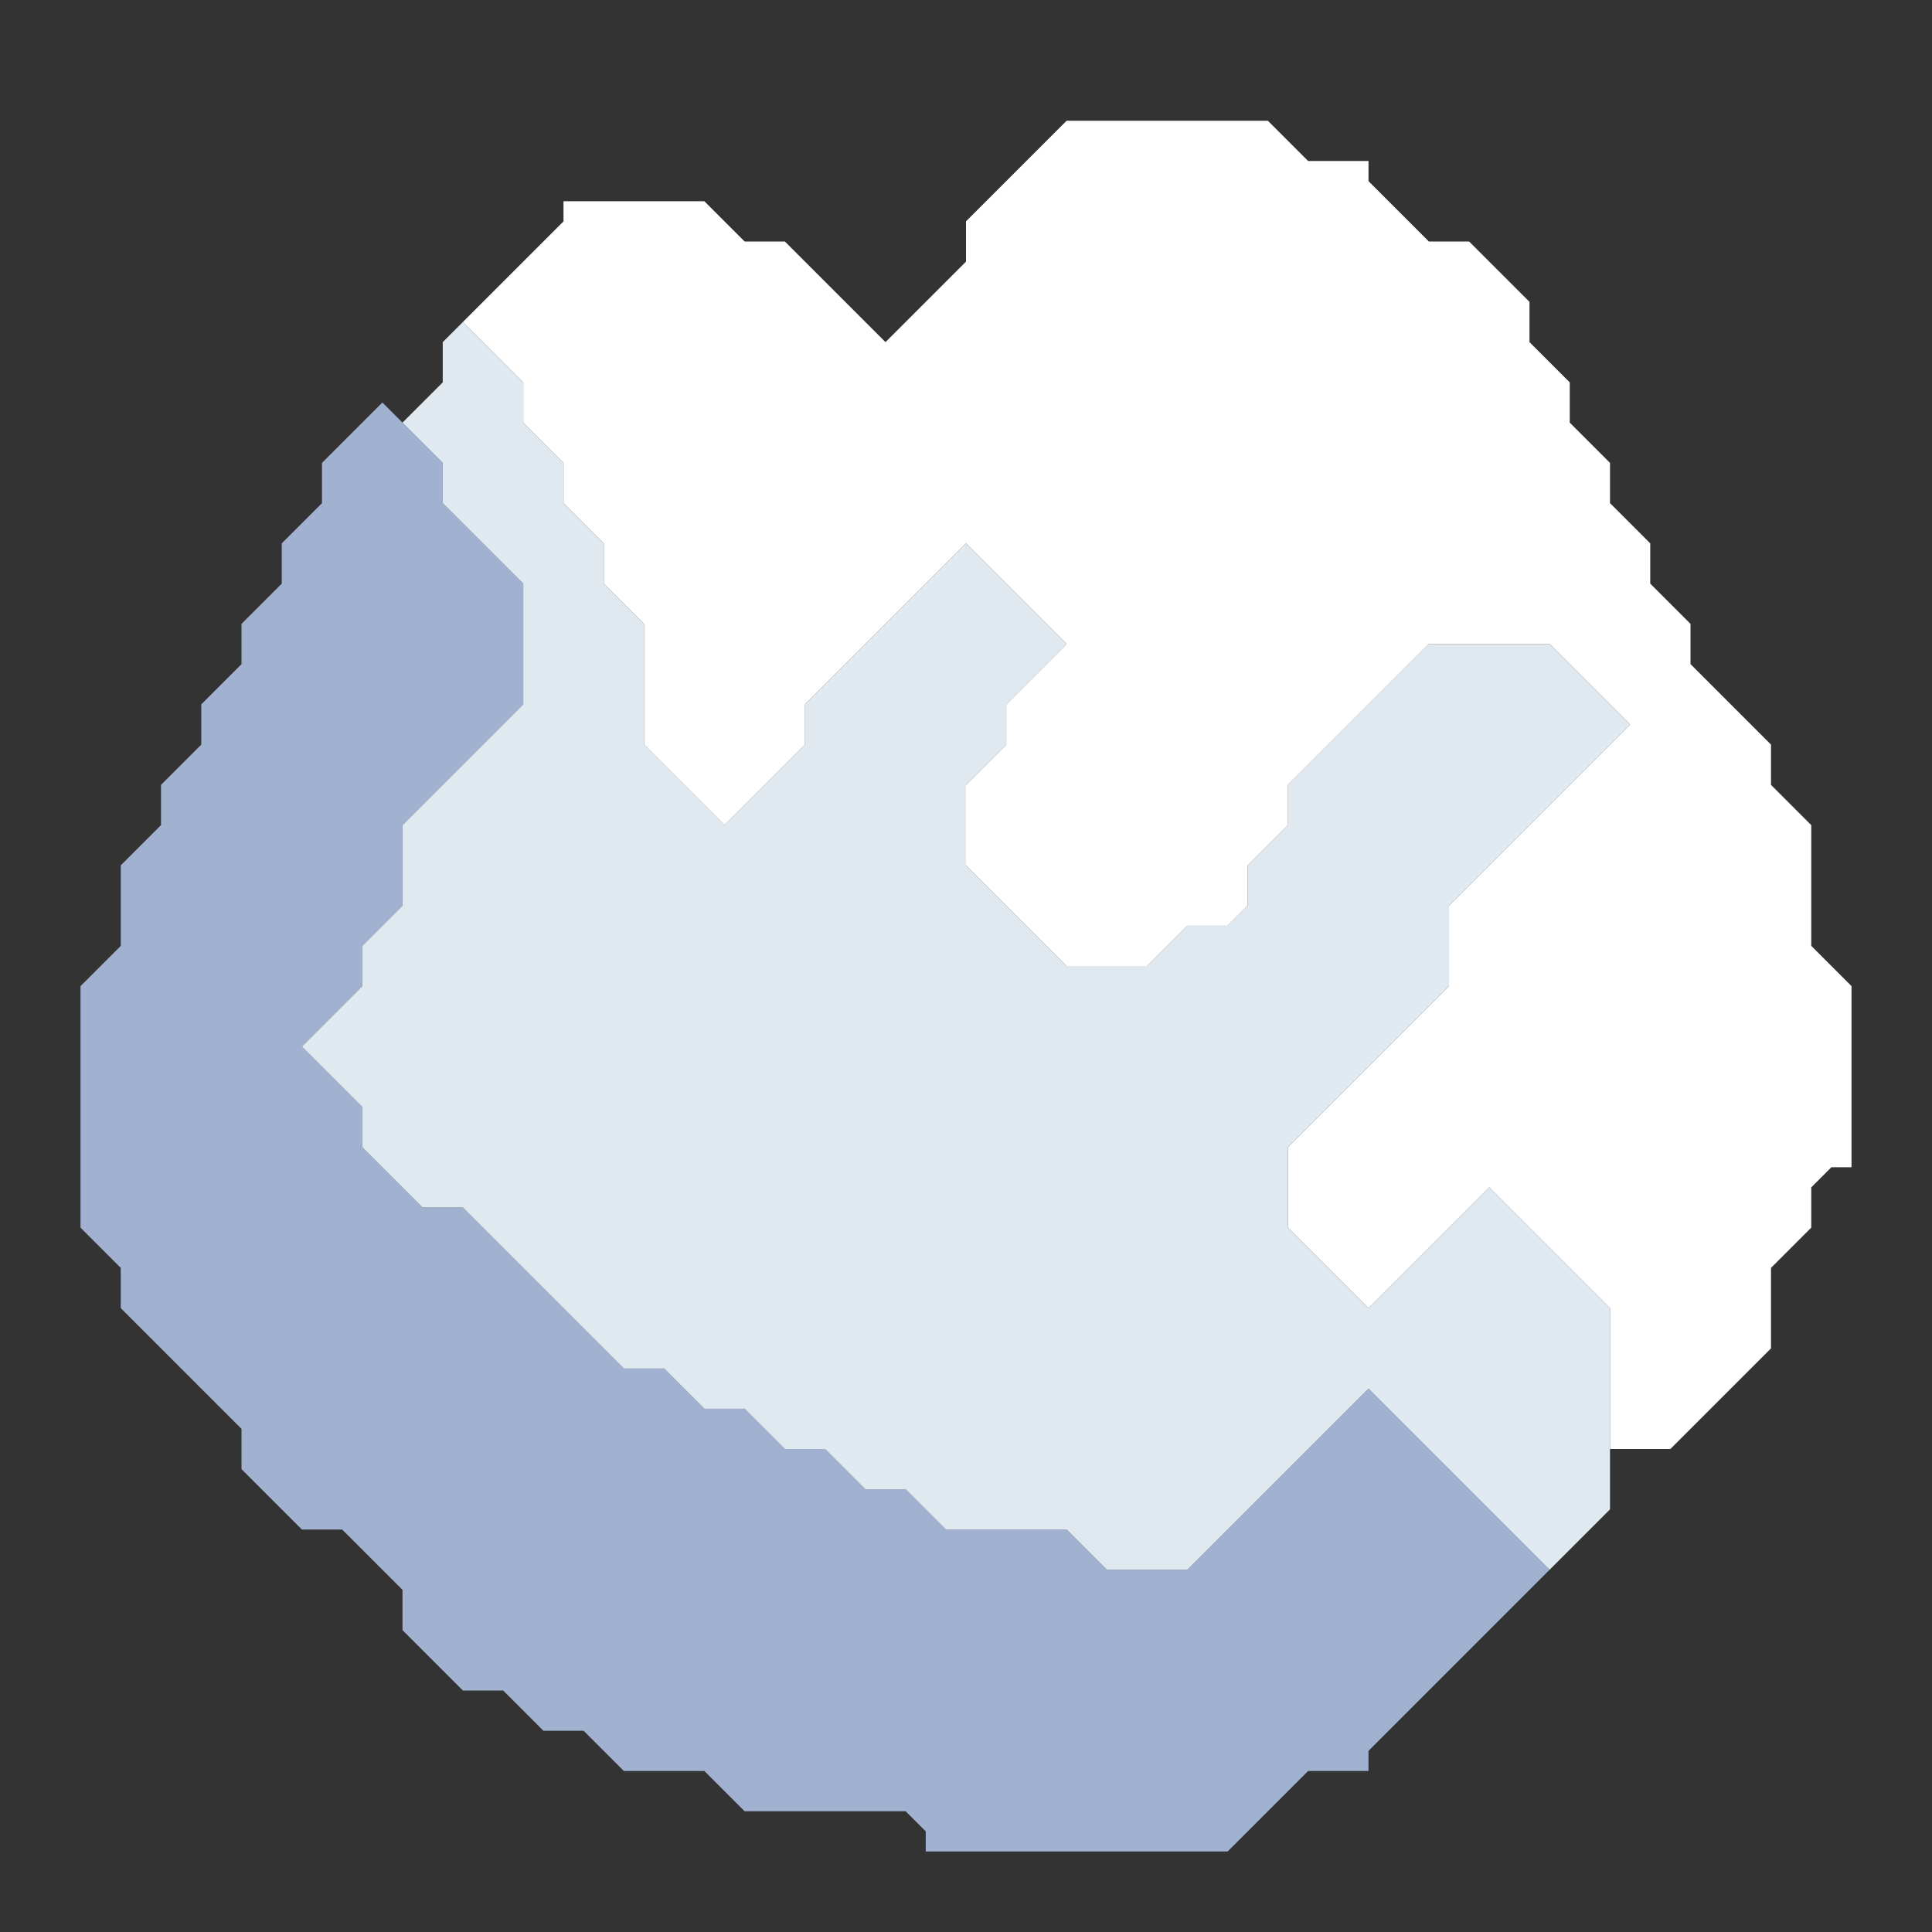 <svg xmlns="http://www.w3.org/2000/svg" width="48" height="48" style="fill-opacity:1;color-rendering:auto;color-interpolation:auto;text-rendering:auto;stroke:#000;stroke-linecap:square;stroke-miterlimit:10;shape-rendering:auto;stroke-opacity:1;fill:#000;stroke-dasharray:none;font-weight:400;stroke-width:1;font-family:&quot;Dialog&quot;;font-style:normal;stroke-linejoin:miter;font-size:12px;stroke-dashoffset:0;image-rendering:auto">
    <rect width="100%" height="100%" fill="#333333" stroke="none"/>
    <g style="stroke-linecap:round;fill:#a1b1d0;stroke:#a1b1d0">
        <path stroke="none" d="M2 30.5v-6l1-1v-2l1-1v-1l1-1v-1l1-1v-1l1-1v-1l1-1v-1L9.5 10l1.5 1.5v1l2 2v3l-3 3v2l-1 1v1L7.5 26 9 27.5v1l1.5 1.5h1l4 4h1l1 1h1l1 1h1l1 1h1l1 1h3l1 1h2l4.5-4.5 4.5 4.5-4.5 4.5v.5h-1.5l-2 2H23v-.5l-.5-.5h-4l-1-1h-2l-1-1h-1l-1-1h-1L10 40.5v-1L8.5 38h-1L6 36.5v-1l-3-3v-1Z" style="stroke:none"/>
    </g>
    <g stroke="none" style="stroke-linecap:round;fill:#e1e9f0;stroke:#e1e9f0">
        <path d="M7.5 26 9 24.5v-1l1-1v-2l3-3v-3l-2-2v-1l-1-1 1-1v-1l.5-.5L13 9.5v1l1 1v1l1 1v1l1 1v3l2 2 2-2v-1l4-4 2.5 2.5-1.5 1.5v1l-1 1v2l2.5 2.5h2l1-1h1l.5-.5v-1l1-1v-1l3.5-3.5h3l2 2-4.5 4.5v2l-4 4v2l2 2 3-3 3 3v5L38.5 39 34 34.5 29.5 39h-2l-1-1h-3l-1-1h-1l-1-1h-1l-1-1h-1l-1-1h-1l-4-4h-1L9 28.5v-1Z" style="stroke:none"/>
        <path d="M11.5 8 14 5.5V5h3.5l1 1h1L22 8.5l2-2v-1L26.5 3h5l1 1H34v.5L35.5 6h1L38 7.5v1l1 1v1l1 1v1l1 1v1l1 1v1l2 2v1l1 1v3l1 1V29h-.5l-.5.5v1l-1 1v2L41.5 36H40v-3.5l-3-3-3 3-2-2v-2l4-4v-2l4.5-4.5-2-2h-3L32 19.5v1l-1 1v1l-.5.5h-1l-1 1h-2L24 21.5v-2l1-1v-1l1.5-1.5-2.5-2.5-4 4v1l-2 2-2-2v-3l-1-1v-1l-1-1v-1l-1-1v-1Z" style="fill:#fff;stroke:none"/>
    </g>
</svg>
